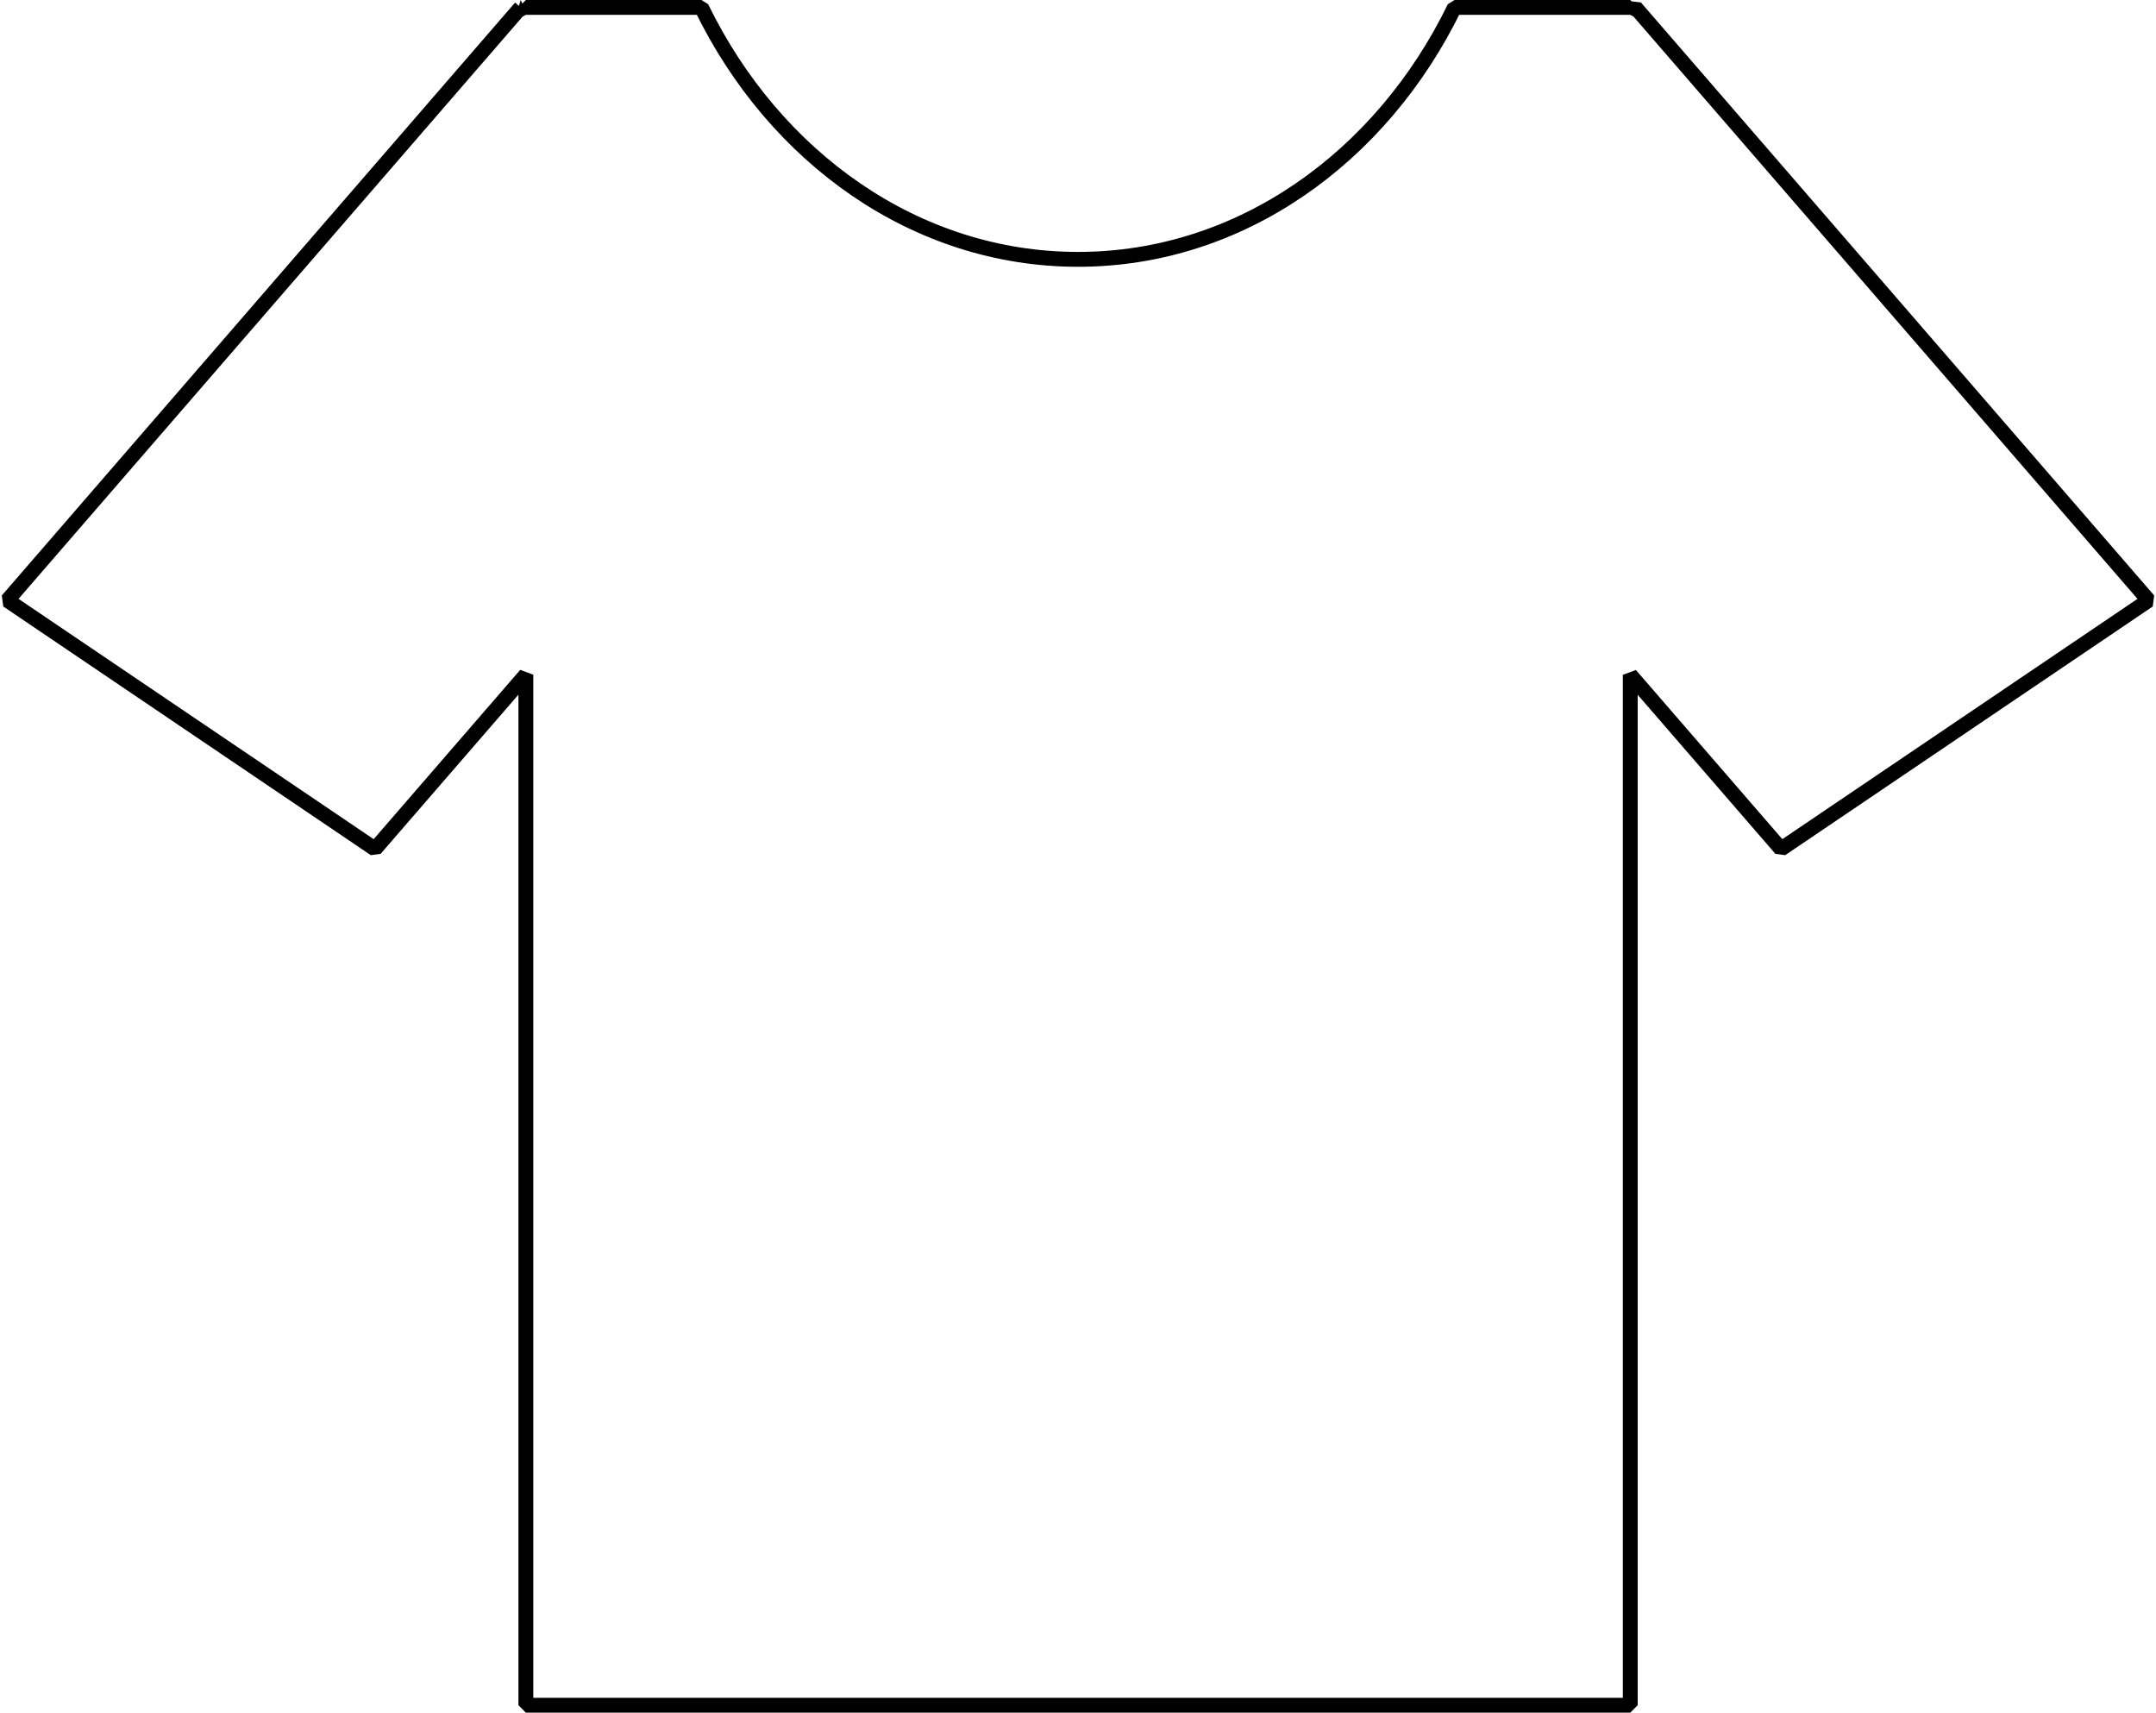<svg width="700" height="555.975" xmlns="http://www.w3.org/2000/svg" version="1.1">
   <defs>
      <ref id="paramColor" param="color" default="white"/>
   </defs>
   <g>
      <path fill="url(#paramColor)" stroke="#000000" stroke-width="4.824" stroke-linecap="square"
         stroke-linejoin="bevel" stroke-miterlimit="3.5" stroke-dashoffset="0" id="rect2160"
         d="m169.061,2.412l-166.649,192.469l119.331,80.728l48.989,-56.579l0,334.533l358.573,0l0,-334.497l48.953,56.542l119.331,-80.728l-166.613,-192.469l-1.671,1.126l0,-1.126l-57.051,0c-23.731,48.745 -69.588,81.781 -122.236,81.781c-52.648,-0 -98.541,-33.036 -122.272,-81.781l-57.014,0l0,1.126l-1.671,-1.126z"/>
      <path fill="none" stroke-width="5" stroke-miterlimit="4" stroke-dashoffset="0" id="path4173"
         d="m280.117,382.123c0,-30.336 218.545,-30.336 218.545,0m0,0c0,30.336 -48.954,54.956 -109.272,54.956c-60.318,0 -109.272,-24.62 -109.272,-54.956"/>
   </g>
   <script src="ref.js"/>
</svg>
